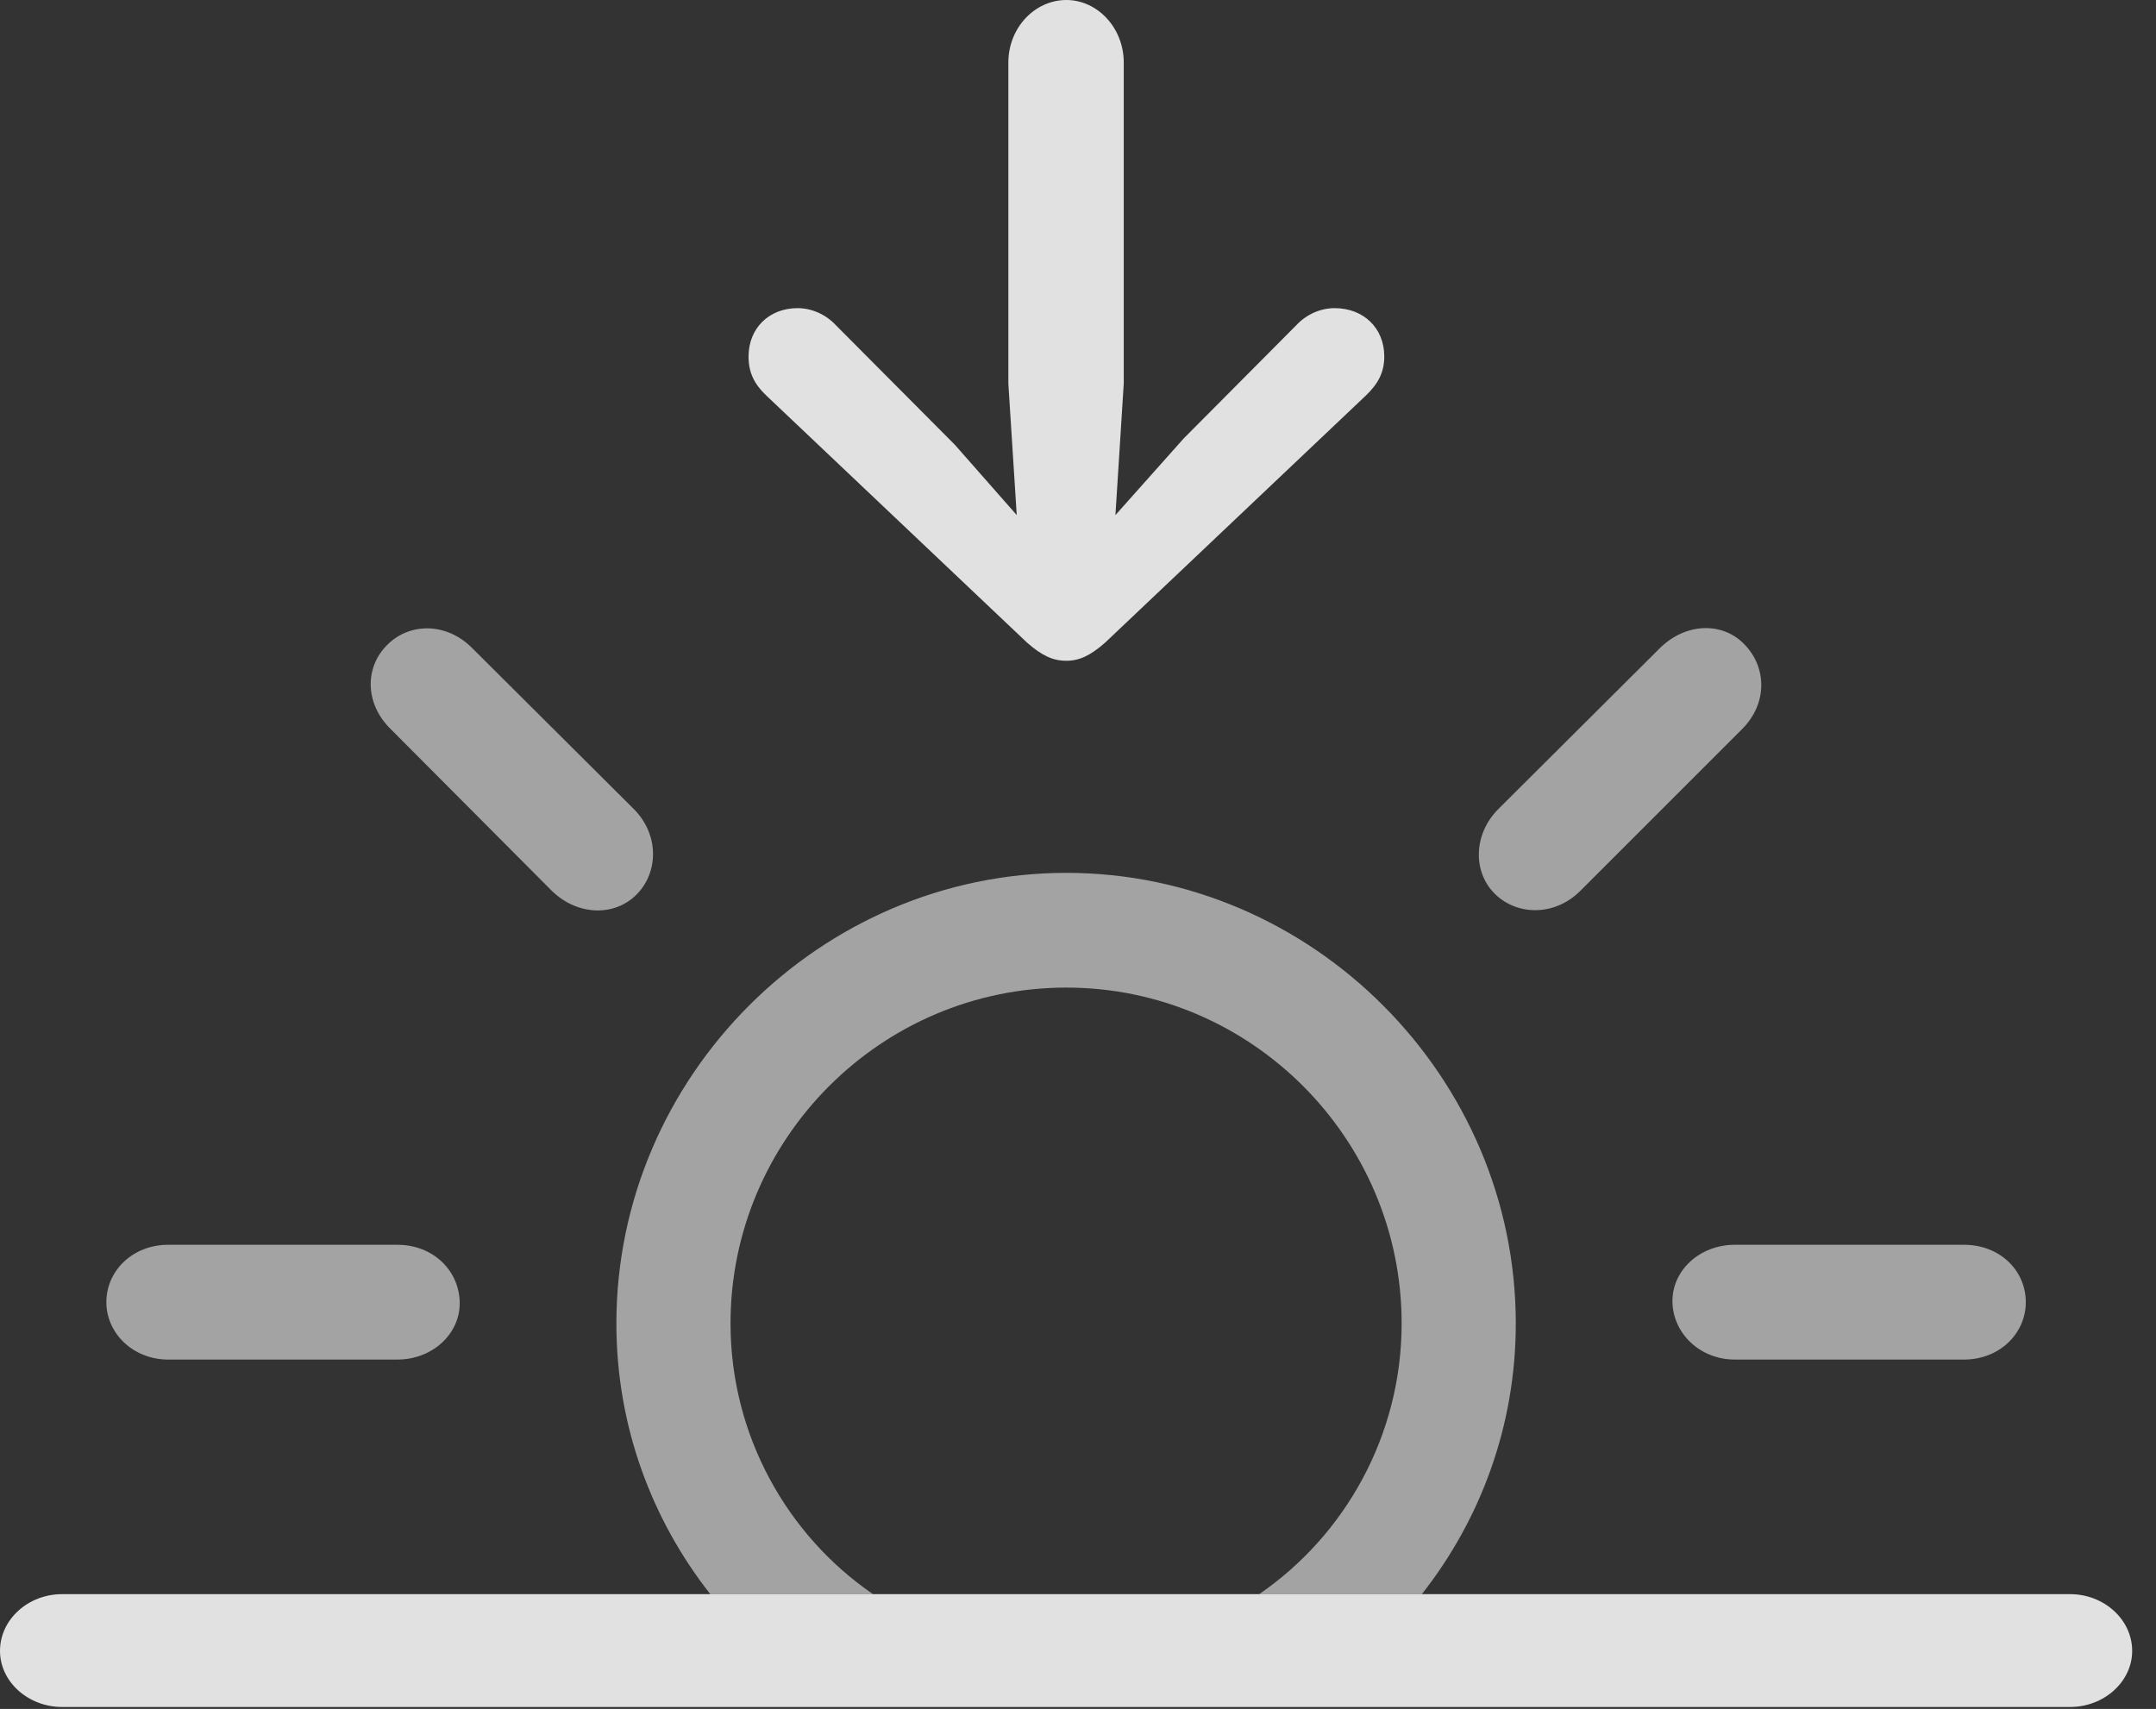 <?xml version="1.0" encoding="UTF-8"?>
<!--Generator: Apple Native CoreSVG 232.5-->
<!DOCTYPE svg
PUBLIC "-//W3C//DTD SVG 1.1//EN"
       "http://www.w3.org/Graphics/SVG/1.1/DTD/svg11.dtd">
<svg version="1.1" xmlns="http://www.w3.org/2000/svg" xmlns:xlink="http://www.w3.org/1999/xlink" width="32.656" height="25.889">
 <rect width="100%" height="100%" fill="#333333" stroke="none"/>
 <g>
  <rect height="25.889" opacity="0" width="32.656" x="0" y="0"/>
  <path d="M22.959 20.049C22.959 21.596 22.427 23.017 21.536 24.15L19.072 24.15C20.373 23.258 21.23 21.743 21.23 20.049C21.23 17.246 18.945 14.961 16.152 14.961C13.35 14.961 11.065 17.246 11.065 20.049C11.065 21.743 11.922 23.258 13.223 24.15L10.759 24.15C9.868 23.017 9.336 21.596 9.336 20.049C9.336 16.309 12.422 13.223 16.152 13.223C19.873 13.223 22.959 16.309 22.959 20.049ZM6.963 19.727C6.973 20.195 6.562 20.596 6.016 20.596L2.549 20.596C2.012 20.596 1.611 20.195 1.611 19.727C1.611 19.248 2.012 18.857 2.549 18.857L6.016 18.857C6.562 18.857 6.953 19.248 6.963 19.727ZM30.684 19.727C30.684 20.195 30.293 20.596 29.746 20.596L26.279 20.596C25.742 20.596 25.342 20.195 25.332 19.727C25.322 19.248 25.742 18.857 26.279 18.857L29.746 18.857C30.293 18.857 30.684 19.248 30.684 19.727ZM7.148 9.814L9.6 12.256C9.98 12.637 9.98 13.203 9.648 13.545C9.316 13.887 8.75 13.877 8.359 13.496L5.918 11.045C5.518 10.654 5.527 10.098 5.869 9.766C6.201 9.434 6.758 9.424 7.148 9.814ZM26.426 9.766C26.758 10.107 26.777 10.654 26.387 11.045L23.936 13.496C23.555 13.877 22.988 13.877 22.646 13.545C22.305 13.213 22.314 12.637 22.695 12.256L25.146 9.814C25.547 9.424 26.104 9.424 26.426 9.766Z" fill="#ffffff" fill-opacity="0.55"/>
  <path d="M0.938 25.859L31.357 25.859C31.865 25.859 32.295 25.479 32.295 25.01C32.295 24.531 31.865 24.15 31.357 24.15L0.938 24.15C0.43 24.15 0 24.531 0 25.01C0 25.479 0.43 25.859 0.938 25.859Z" fill="#ffffff" fill-opacity="0.85"/>
  <path d="M16.152 0C15.674 0 15.273 0.42 15.273 0.947L15.273 5.811L15.4 7.803L14.463 6.738L12.656 4.922C12.5 4.756 12.285 4.668 12.08 4.668C11.65 4.668 11.338 4.971 11.338 5.4C11.338 5.635 11.416 5.811 11.611 5.996L15.557 9.736C15.781 9.932 15.947 10.01 16.152 10.01C16.348 10.01 16.514 9.932 16.738 9.736L20.684 5.996C20.879 5.811 20.967 5.635 20.967 5.4C20.967 4.971 20.654 4.668 20.215 4.668C20.01 4.668 19.795 4.756 19.639 4.922L17.93 6.641L16.895 7.803L17.021 5.811L17.021 0.947C17.021 0.42 16.621 0 16.152 0Z" fill="#ffffff" fill-opacity="0.85"/>
 </g>
</svg>
